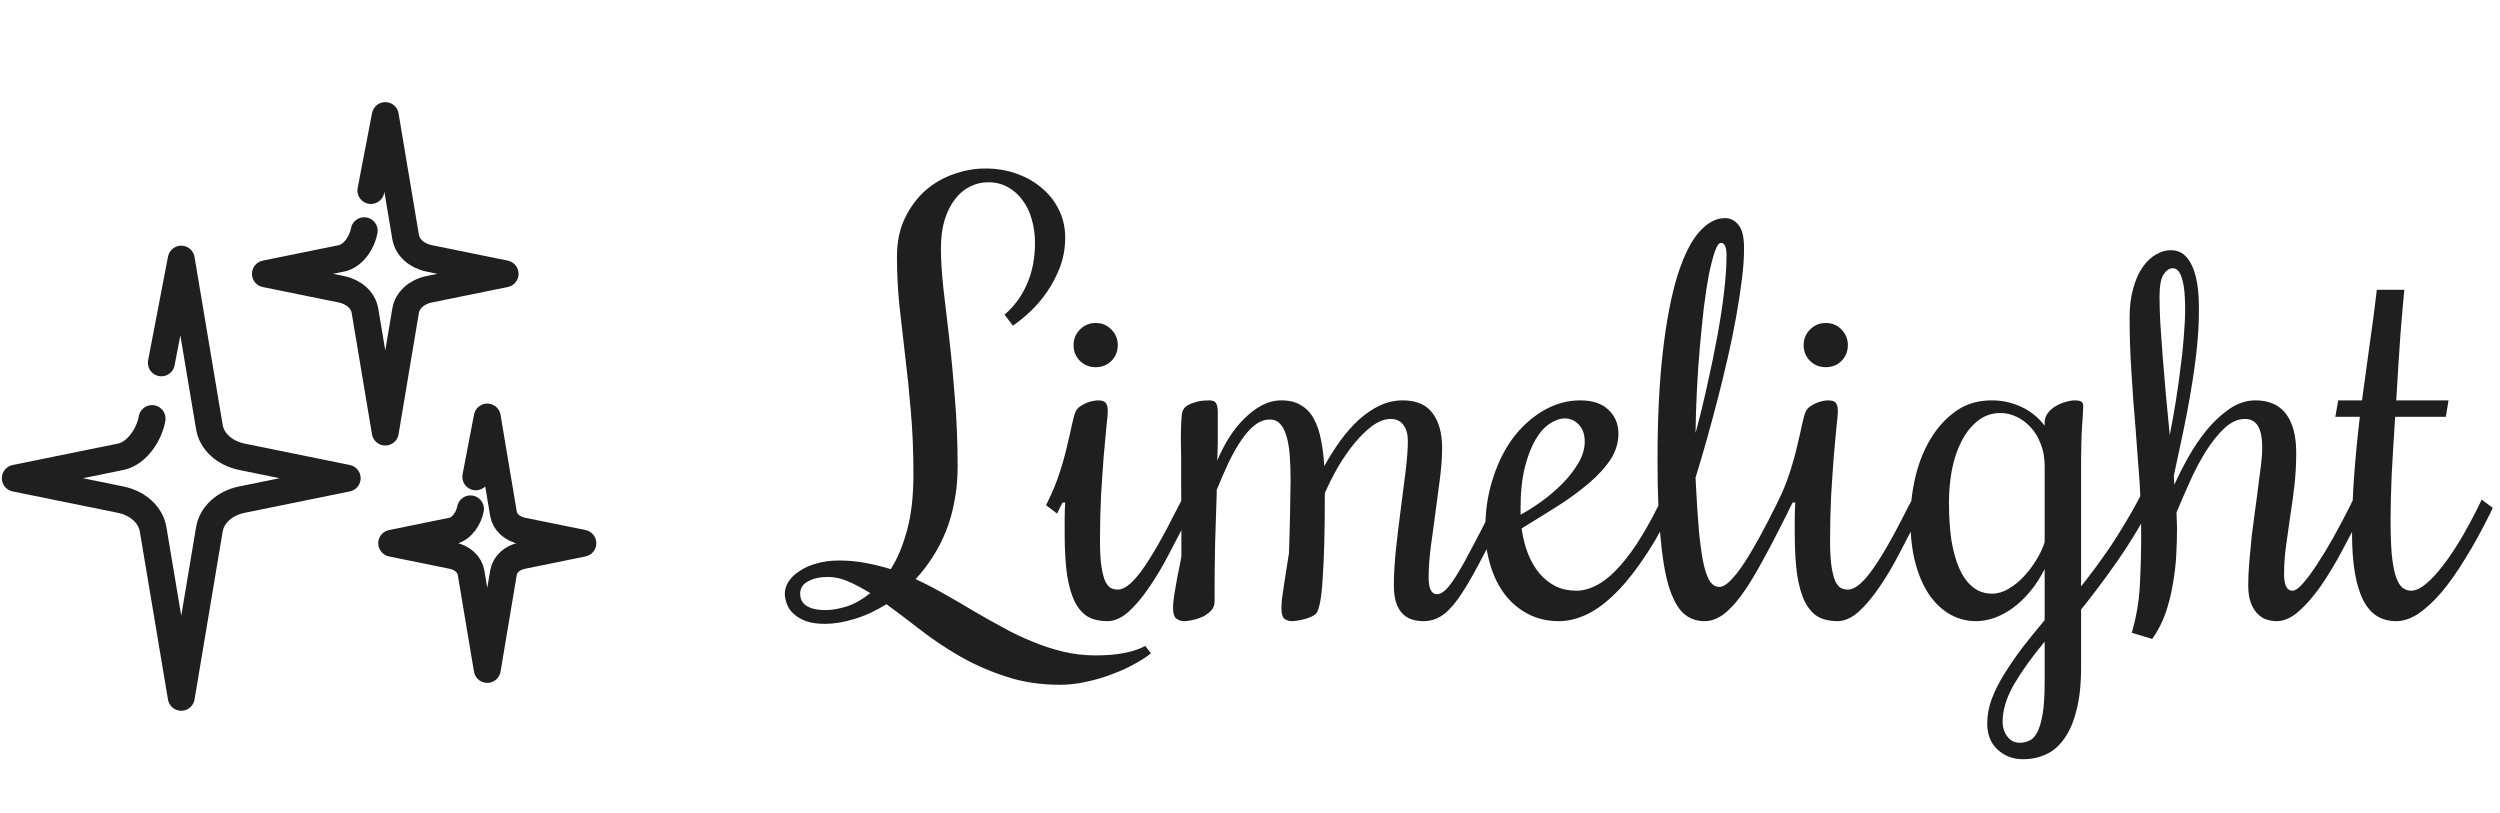 <svg width="163" height="53" viewBox="0 0 163 53" fill="none" xmlns="http://www.w3.org/2000/svg">
<path d="M10.52 23.656L11.817 16.896L12.241 19.426C12.309 19.83 13.652 27.849 13.652 27.849C13.811 28.794 14.648 29.554 15.785 29.785L22.635 31.179L15.78 32.574C14.646 32.805 13.811 33.565 13.652 34.51L11.818 45.463L9.983 34.511C9.824 33.565 8.989 32.805 7.855 32.575L1 31.18L7.855 29.785C8.989 29.554 9.756 28.236 9.914 27.291" stroke="#1F1F1F" stroke-width="1.757" stroke-miterlimit="10" stroke-linecap="round" stroke-linejoin="round"/>
<path d="M24.183 12.42L25.12 7.537L25.426 9.364C25.475 9.657 26.445 15.448 26.445 15.448C26.559 16.13 27.164 16.679 27.985 16.846L32.932 17.853L27.982 18.86C27.162 19.027 26.559 19.576 26.445 20.259L25.12 28.169L23.795 20.259C23.68 19.576 23.077 19.027 22.258 18.861L17.307 17.854L22.258 16.846C23.077 16.679 23.631 15.727 23.745 15.045" stroke="#1F1F1F" stroke-width="1.757" stroke-miterlimit="10" stroke-linecap="round" stroke-linejoin="round"/>
<path d="M31.023 31.087L31.77 27.193L32.014 28.65C32.053 28.883 32.827 33.501 32.827 33.501C32.918 34.045 33.4 34.483 34.055 34.617L38 35.419L34.052 36.223C33.399 36.356 32.918 36.793 32.827 37.338L31.77 43.645L30.713 37.338C30.622 36.794 30.141 36.356 29.488 36.223L25.54 35.42L29.488 34.616C30.141 34.483 30.583 33.724 30.674 33.18" stroke="#1F1F1F" stroke-width="1.757" stroke-miterlimit="10" stroke-linecap="round" stroke-linejoin="round"/>
<path d="M65.496 20.514C66.129 19.975 66.615 19.312 66.955 18.527C67.307 17.73 67.482 16.834 67.482 15.838C67.482 15.299 67.412 14.789 67.272 14.309C67.143 13.828 66.943 13.412 66.674 13.06C66.416 12.697 66.094 12.41 65.707 12.199C65.332 11.988 64.904 11.883 64.424 11.883C64.014 11.883 63.621 11.977 63.246 12.164C62.883 12.34 62.56 12.609 62.279 12.973C61.998 13.324 61.77 13.775 61.594 14.326C61.43 14.865 61.348 15.492 61.348 16.207C61.348 16.922 61.4 17.777 61.506 18.773C61.623 19.758 61.752 20.859 61.893 22.078C62.033 23.285 62.156 24.592 62.262 25.998C62.379 27.404 62.438 28.881 62.438 30.428C62.438 31.225 62.367 31.98 62.227 32.695C62.098 33.398 61.91 34.055 61.664 34.664C61.418 35.273 61.125 35.836 60.785 36.352C60.457 36.867 60.094 37.336 59.695 37.758C60.352 38.062 60.996 38.397 61.629 38.76C62.273 39.123 62.906 39.492 63.527 39.867C64.148 40.23 64.775 40.582 65.408 40.922C66.041 41.273 66.68 41.578 67.324 41.836C67.969 42.105 68.631 42.322 69.311 42.486C69.99 42.65 70.699 42.732 71.438 42.732C72.832 42.732 73.91 42.527 74.672 42.117L75.041 42.592C74.795 42.803 74.455 43.025 74.022 43.26C73.6 43.506 73.119 43.728 72.58 43.928C72.053 44.139 71.49 44.309 70.893 44.438C70.295 44.578 69.697 44.648 69.1 44.648C67.822 44.648 66.644 44.467 65.566 44.103C64.488 43.752 63.492 43.312 62.578 42.785C61.664 42.258 60.815 41.69 60.029 41.08C59.244 40.471 58.5 39.908 57.797 39.393C57.105 39.826 56.408 40.148 55.705 40.359C55.014 40.57 54.375 40.676 53.789 40.676C53.297 40.676 52.887 40.617 52.559 40.5C52.219 40.371 51.949 40.213 51.75 40.025C51.539 39.838 51.393 39.627 51.31 39.393C51.217 39.158 51.17 38.93 51.17 38.707C51.17 38.438 51.252 38.174 51.416 37.916C51.58 37.658 51.82 37.43 52.137 37.23C52.441 37.02 52.81 36.855 53.244 36.738C53.678 36.609 54.164 36.545 54.703 36.545C55.301 36.545 55.875 36.598 56.426 36.703C56.988 36.809 57.539 36.943 58.078 37.107C58.512 36.428 58.863 35.59 59.133 34.594C59.414 33.586 59.555 32.373 59.555 30.955C59.555 29.408 59.496 28.002 59.379 26.736C59.273 25.459 59.15 24.264 59.01 23.15C58.881 22.025 58.758 20.947 58.641 19.916C58.535 18.873 58.482 17.812 58.482 16.734C58.482 15.785 58.652 14.953 58.992 14.238C59.344 13.512 59.789 12.908 60.328 12.428C60.879 11.947 61.494 11.59 62.174 11.355C62.865 11.109 63.551 10.986 64.231 10.986C64.992 10.986 65.689 11.104 66.322 11.338C66.967 11.572 67.518 11.895 67.975 12.305C68.443 12.703 68.807 13.178 69.064 13.729C69.322 14.268 69.451 14.854 69.451 15.486C69.451 16.166 69.34 16.805 69.117 17.402C68.894 17.988 68.613 18.527 68.273 19.02C67.945 19.5 67.582 19.928 67.184 20.303C66.785 20.678 66.404 20.988 66.041 21.234L65.496 20.514ZM53.789 39.779C54.234 39.779 54.715 39.697 55.23 39.533C55.746 39.357 56.25 39.07 56.742 38.672C56.25 38.367 55.775 38.115 55.318 37.916C54.873 37.717 54.428 37.617 53.982 37.617C53.467 37.617 53.039 37.711 52.699 37.898C52.348 38.074 52.172 38.344 52.172 38.707C52.172 39.07 52.318 39.34 52.611 39.516C52.904 39.691 53.297 39.779 53.789 39.779ZM69.275 32.766L69.1 33.117L68.924 33.486L68.203 32.941L68.379 32.572C68.672 31.975 68.912 31.377 69.1 30.779C69.299 30.17 69.457 29.602 69.574 29.074C69.703 28.547 69.809 28.084 69.891 27.686C69.973 27.287 70.055 27 70.137 26.824C70.207 26.684 70.307 26.572 70.436 26.49C70.576 26.396 70.717 26.32 70.857 26.262C71.01 26.203 71.15 26.162 71.279 26.139C71.42 26.115 71.519 26.104 71.578 26.104C71.836 26.104 72.006 26.156 72.088 26.262C72.182 26.367 72.228 26.555 72.228 26.824C72.228 26.953 72.199 27.275 72.141 27.791C72.094 28.295 72.035 28.934 71.965 29.707C71.906 30.469 71.848 31.33 71.789 32.291C71.742 33.24 71.719 34.225 71.719 35.244C71.719 35.982 71.754 36.568 71.824 37.002C71.894 37.424 71.982 37.74 72.088 37.951C72.205 38.162 72.328 38.297 72.457 38.355C72.598 38.414 72.738 38.443 72.879 38.443C73.066 38.443 73.277 38.361 73.512 38.197C73.746 38.033 74.022 37.746 74.338 37.336C74.654 36.914 75.018 36.352 75.428 35.648C75.838 34.934 76.318 34.031 76.869 32.941L77.062 32.572L77.783 33.117L77.59 33.486C77.144 34.353 76.699 35.209 76.254 36.053C75.82 36.897 75.375 37.647 74.918 38.303C74.473 38.959 74.022 39.492 73.564 39.902C73.107 40.301 72.65 40.5 72.193 40.5C71.713 40.5 71.297 40.406 70.945 40.219C70.606 40.02 70.318 39.697 70.084 39.252C69.861 38.807 69.691 38.221 69.574 37.494C69.469 36.756 69.416 35.848 69.416 34.77C69.416 34.465 69.416 34.148 69.416 33.82C69.416 33.48 69.428 33.129 69.451 32.766H69.275ZM72.879 22.5C72.879 22.91 72.738 23.256 72.457 23.537C72.188 23.807 71.848 23.941 71.438 23.941C71.039 23.941 70.699 23.807 70.418 23.537C70.137 23.256 69.996 22.91 69.996 22.5C69.996 22.102 70.137 21.762 70.418 21.48C70.699 21.199 71.039 21.059 71.438 21.059C71.848 21.059 72.188 21.199 72.457 21.48C72.738 21.762 72.879 22.102 72.879 22.5ZM82.793 27.352C82.453 27.352 82.125 27.475 81.809 27.721C81.504 27.955 81.211 28.283 80.93 28.705C80.648 29.115 80.373 29.602 80.103 30.164C79.846 30.715 79.588 31.307 79.33 31.939V32.15C79.295 33.182 79.26 34.277 79.225 35.438C79.201 36.598 79.189 37.863 79.189 39.234C79.189 39.469 79.107 39.668 78.943 39.832C78.791 39.984 78.609 40.113 78.398 40.219C78.188 40.312 77.971 40.383 77.748 40.43C77.525 40.477 77.344 40.5 77.203 40.5C77.027 40.5 76.863 40.447 76.711 40.342C76.559 40.236 76.482 40.002 76.482 39.639C76.482 39.463 76.5 39.246 76.535 38.988C76.57 38.719 76.617 38.432 76.676 38.127C76.723 37.822 76.781 37.512 76.852 37.195C76.91 36.867 76.969 36.562 77.027 36.281C77.027 35.285 77.027 34.389 77.027 33.592C77.016 32.795 77.01 32.086 77.01 31.465C77.01 30.844 77.01 30.299 77.01 29.83C76.998 29.361 76.992 28.957 76.992 28.617C76.992 28.055 77.004 27.645 77.027 27.387C77.039 27.117 77.062 26.93 77.098 26.824C77.156 26.66 77.262 26.531 77.414 26.438C77.578 26.344 77.748 26.273 77.924 26.227C78.1 26.168 78.275 26.133 78.451 26.121C78.627 26.109 78.762 26.104 78.856 26.104C79.078 26.104 79.225 26.168 79.295 26.297C79.365 26.426 79.4 26.625 79.4 26.895C79.4 27.504 79.4 28.055 79.4 28.547C79.4 29.039 79.389 29.531 79.365 30.023C79.588 29.496 79.846 28.998 80.139 28.529C80.443 28.049 80.777 27.633 81.141 27.281C81.504 26.918 81.885 26.631 82.283 26.42C82.693 26.209 83.115 26.104 83.549 26.104C84.076 26.104 84.51 26.215 84.85 26.438C85.201 26.648 85.477 26.947 85.676 27.334C85.887 27.721 86.039 28.178 86.133 28.705C86.238 29.221 86.309 29.783 86.344 30.393C86.672 29.795 87.023 29.238 87.398 28.723C87.785 28.195 88.189 27.738 88.611 27.352C89.045 26.965 89.496 26.66 89.965 26.438C90.445 26.215 90.943 26.104 91.459 26.104C92.35 26.104 93 26.385 93.41 26.947C93.82 27.498 94.025 28.248 94.025 29.197C94.025 29.795 93.978 30.463 93.885 31.201C93.791 31.939 93.691 32.69 93.586 33.451C93.481 34.201 93.381 34.94 93.287 35.666C93.193 36.393 93.147 37.055 93.147 37.652C93.147 38.379 93.328 38.742 93.691 38.742C93.879 38.742 94.084 38.631 94.307 38.408C94.529 38.174 94.781 37.822 95.062 37.353C95.356 36.873 95.689 36.27 96.064 35.543C96.451 34.816 96.897 33.949 97.4 32.941L97.576 32.572L98.297 33.117L98.121 33.486C97.43 34.869 96.838 36.012 96.346 36.914C95.865 37.816 95.432 38.537 95.045 39.076C94.658 39.603 94.289 39.973 93.938 40.184C93.598 40.395 93.217 40.5 92.795 40.5C92.549 40.5 92.309 40.465 92.074 40.395C91.84 40.324 91.635 40.201 91.459 40.025C91.283 39.85 91.143 39.615 91.037 39.322C90.932 39.018 90.879 38.631 90.879 38.162C90.879 37.459 90.926 36.668 91.019 35.789C91.113 34.91 91.219 34.031 91.336 33.152C91.453 32.273 91.559 31.447 91.652 30.674C91.746 29.889 91.793 29.25 91.793 28.758C91.793 28.324 91.699 27.979 91.512 27.721C91.324 27.451 91.043 27.316 90.668 27.316C90.293 27.316 89.9 27.463 89.49 27.756C89.092 28.049 88.699 28.43 88.312 28.898C87.938 29.355 87.58 29.871 87.24 30.445C86.912 31.02 86.625 31.588 86.379 32.15C86.379 33.381 86.367 34.459 86.344 35.385C86.32 36.299 86.285 37.072 86.238 37.705C86.203 38.338 86.15 38.842 86.08 39.217C86.01 39.58 85.934 39.826 85.852 39.955C85.793 40.037 85.693 40.113 85.553 40.184C85.412 40.254 85.254 40.312 85.078 40.359C84.914 40.406 84.75 40.441 84.586 40.465C84.434 40.488 84.316 40.5 84.234 40.5C84.047 40.5 83.883 40.447 83.742 40.342C83.613 40.225 83.549 40.002 83.549 39.674C83.549 39.522 83.561 39.316 83.584 39.059C83.619 38.801 83.66 38.514 83.707 38.197C83.754 37.881 83.807 37.541 83.865 37.178C83.924 36.815 83.982 36.445 84.041 36.07C84.053 35.719 84.064 35.326 84.076 34.893C84.088 34.459 84.1 34.031 84.111 33.609C84.123 33.176 84.129 32.766 84.129 32.379C84.141 31.98 84.147 31.641 84.147 31.359C84.147 30.762 84.129 30.217 84.094 29.725C84.059 29.232 83.988 28.811 83.883 28.459C83.789 28.107 83.654 27.838 83.478 27.65C83.303 27.451 83.074 27.352 82.793 27.352ZM102.779 38.514C103.189 38.514 103.605 38.408 104.027 38.197C104.461 37.986 104.895 37.658 105.328 37.213C105.773 36.768 106.23 36.193 106.699 35.49C107.168 34.775 107.648 33.926 108.141 32.941L108.316 32.572L109.037 33.117L108.861 33.486C108.229 34.74 107.596 35.812 106.963 36.703C106.342 37.594 105.727 38.32 105.117 38.883C104.52 39.445 103.928 39.855 103.342 40.113C102.756 40.371 102.193 40.5 101.654 40.5C100.893 40.5 100.213 40.342 99.615 40.025C99.018 39.709 98.514 39.281 98.103 38.742C97.693 38.191 97.383 37.559 97.172 36.844C96.949 36.117 96.838 35.355 96.838 34.559C96.838 33.293 97.014 32.145 97.365 31.113C97.705 30.07 98.162 29.18 98.736 28.441C99.322 27.703 99.984 27.129 100.723 26.719C101.461 26.309 102.229 26.104 103.025 26.104C103.834 26.104 104.449 26.309 104.871 26.719C105.305 27.129 105.521 27.645 105.521 28.266C105.521 28.863 105.352 29.426 105.012 29.953C104.672 30.469 104.209 30.979 103.623 31.482C103.049 31.975 102.381 32.467 101.619 32.959C100.857 33.44 100.055 33.938 99.211 34.453C99.293 35.062 99.434 35.619 99.633 36.123C99.832 36.615 100.084 37.043 100.389 37.406C100.693 37.758 101.045 38.033 101.443 38.232C101.842 38.42 102.287 38.514 102.779 38.514ZM103.324 28.793C103.324 28.324 103.195 27.955 102.938 27.686C102.691 27.416 102.387 27.281 102.023 27.281C101.719 27.281 101.396 27.393 101.057 27.615C100.717 27.826 100.406 28.172 100.125 28.652C99.844 29.121 99.609 29.725 99.422 30.463C99.234 31.201 99.141 32.098 99.141 33.152V33.557C99.539 33.346 99.978 33.07 100.459 32.73C100.951 32.379 101.408 31.992 101.83 31.57C102.252 31.148 102.604 30.703 102.885 30.234C103.178 29.754 103.324 29.273 103.324 28.793ZM112.096 38.268C112.307 38.268 112.547 38.133 112.816 37.863C113.098 37.582 113.396 37.201 113.713 36.721C114.029 36.24 114.363 35.678 114.715 35.033C115.066 34.389 115.43 33.691 115.805 32.941L115.98 32.572L116.701 33.117L116.525 33.486C115.904 34.728 115.348 35.795 114.855 36.685C114.375 37.565 113.924 38.291 113.502 38.865C113.08 39.428 112.676 39.844 112.289 40.113C111.914 40.371 111.527 40.5 111.129 40.5C110.602 40.5 110.145 40.33 109.758 39.99C109.383 39.639 109.066 39.059 108.809 38.25C108.562 37.43 108.381 36.352 108.264 35.016C108.135 33.68 108.07 32.027 108.07 30.059C108.07 27.27 108.188 24.879 108.422 22.887C108.656 20.883 108.973 19.242 109.371 17.965C109.781 16.676 110.25 15.732 110.777 15.135C111.316 14.525 111.879 14.221 112.465 14.221C112.816 14.221 113.109 14.367 113.344 14.66C113.59 14.941 113.713 15.457 113.713 16.207C113.713 16.793 113.666 17.461 113.572 18.211C113.479 18.961 113.355 19.764 113.203 20.619C113.051 21.475 112.869 22.365 112.658 23.291C112.447 24.205 112.225 25.119 111.99 26.033C111.756 26.936 111.516 27.826 111.27 28.705C111.023 29.572 110.783 30.387 110.549 31.148C110.619 32.59 110.695 33.773 110.777 34.699C110.871 35.613 110.977 36.334 111.094 36.861C111.223 37.389 111.369 37.758 111.533 37.969C111.697 38.168 111.885 38.268 112.096 38.268ZM112.57 16.629C112.57 16.383 112.541 16.189 112.482 16.049C112.424 15.908 112.33 15.838 112.201 15.838C112.072 15.838 111.943 16.02 111.814 16.383C111.686 16.746 111.557 17.238 111.428 17.859C111.311 18.48 111.199 19.201 111.094 20.021C111 20.842 110.912 21.715 110.83 22.641C110.748 23.555 110.684 24.492 110.637 25.453C110.59 26.414 110.561 27.34 110.549 28.23C110.83 27.199 111.088 26.145 111.322 25.066C111.568 23.977 111.785 22.922 111.973 21.902C112.16 20.883 112.307 19.922 112.412 19.02C112.518 18.105 112.57 17.309 112.57 16.629ZM116.877 32.766L116.701 33.117L116.525 33.486L115.805 32.941L115.98 32.572C116.273 31.975 116.514 31.377 116.701 30.779C116.9 30.17 117.059 29.602 117.176 29.074C117.305 28.547 117.41 28.084 117.492 27.686C117.574 27.287 117.656 27 117.738 26.824C117.809 26.684 117.908 26.572 118.037 26.49C118.178 26.396 118.318 26.32 118.459 26.262C118.611 26.203 118.752 26.162 118.881 26.139C119.021 26.115 119.121 26.104 119.18 26.104C119.438 26.104 119.607 26.156 119.689 26.262C119.783 26.367 119.83 26.555 119.83 26.824C119.83 26.953 119.801 27.275 119.742 27.791C119.695 28.295 119.637 28.934 119.566 29.707C119.508 30.469 119.449 31.33 119.391 32.291C119.344 33.24 119.32 34.225 119.32 35.244C119.32 35.982 119.355 36.568 119.426 37.002C119.496 37.424 119.584 37.74 119.689 37.951C119.807 38.162 119.93 38.297 120.059 38.355C120.199 38.414 120.34 38.443 120.48 38.443C120.668 38.443 120.879 38.361 121.113 38.197C121.348 38.033 121.623 37.746 121.939 37.336C122.256 36.914 122.619 36.352 123.029 35.648C123.439 34.934 123.92 34.031 124.471 32.941L124.664 32.572L125.385 33.117L125.191 33.486C124.746 34.353 124.301 35.209 123.855 36.053C123.422 36.897 122.977 37.647 122.52 38.303C122.074 38.959 121.623 39.492 121.166 39.902C120.709 40.301 120.252 40.5 119.795 40.5C119.314 40.5 118.898 40.406 118.547 40.219C118.207 40.02 117.92 39.697 117.686 39.252C117.463 38.807 117.293 38.221 117.176 37.494C117.07 36.756 117.018 35.848 117.018 34.77C117.018 34.465 117.018 34.148 117.018 33.82C117.018 33.48 117.029 33.129 117.053 32.766H116.877ZM120.48 22.5C120.48 22.91 120.34 23.256 120.059 23.537C119.789 23.807 119.449 23.941 119.039 23.941C118.641 23.941 118.301 23.807 118.02 23.537C117.738 23.256 117.598 22.91 117.598 22.5C117.598 22.102 117.738 21.762 118.02 21.48C118.301 21.199 118.641 21.059 119.039 21.059C119.449 21.059 119.789 21.199 120.059 21.48C120.34 21.762 120.48 22.102 120.48 22.5ZM129.568 47.162C129.568 46.647 129.662 46.125 129.85 45.598C130.049 45.07 130.318 44.531 130.658 43.98C130.998 43.43 131.391 42.855 131.836 42.258C132.293 41.672 132.785 41.062 133.312 40.43V37.107C133.031 37.658 132.715 38.145 132.363 38.566C132.012 38.988 131.637 39.346 131.238 39.639C130.852 39.92 130.447 40.137 130.025 40.289C129.615 40.43 129.211 40.5 128.812 40.5C128.262 40.5 127.729 40.365 127.213 40.096C126.709 39.826 126.258 39.422 125.859 38.883C125.461 38.332 125.145 37.641 124.91 36.809C124.676 35.977 124.559 34.998 124.559 33.873C124.559 32.924 124.67 31.986 124.893 31.061C125.115 30.135 125.449 29.309 125.895 28.582C126.34 27.844 126.891 27.246 127.547 26.789C128.203 26.332 128.971 26.104 129.85 26.104C130.541 26.104 131.186 26.244 131.783 26.525C132.393 26.807 132.902 27.217 133.312 27.756V27.545C133.312 27.322 133.377 27.123 133.506 26.947C133.646 26.76 133.816 26.607 134.016 26.49C134.227 26.361 134.443 26.268 134.666 26.209C134.9 26.139 135.105 26.104 135.281 26.104C135.48 26.104 135.621 26.133 135.703 26.191C135.785 26.238 135.826 26.326 135.826 26.455C135.826 26.643 135.803 27.064 135.756 27.721C135.709 28.377 135.686 29.338 135.686 30.604V38.232C135.979 37.869 136.289 37.465 136.617 37.02C136.945 36.574 137.273 36.111 137.602 35.631C137.93 35.139 138.246 34.635 138.551 34.119C138.867 33.603 139.16 33.088 139.43 32.572L139.605 32.221L140.326 32.766L140.15 33.117C139.869 33.68 139.541 34.266 139.166 34.875C138.803 35.473 138.416 36.065 138.006 36.65C137.607 37.225 137.203 37.781 136.793 38.32C136.395 38.848 136.025 39.322 135.686 39.744V43.559C135.686 44.637 135.586 45.551 135.387 46.301C135.199 47.062 134.936 47.678 134.596 48.147C134.268 48.627 133.869 48.973 133.4 49.184C132.943 49.395 132.445 49.5 131.906 49.5C131.238 49.5 130.682 49.289 130.236 48.867C129.791 48.457 129.568 47.889 129.568 47.162ZM129.885 38.707C130.248 38.707 130.605 38.602 130.957 38.391C131.32 38.18 131.654 37.91 131.959 37.582C132.264 37.254 132.533 36.897 132.768 36.51C133.014 36.111 133.195 35.725 133.312 35.35V30.393C133.312 29.865 133.23 29.391 133.066 28.969C132.902 28.535 132.686 28.172 132.416 27.879C132.146 27.574 131.836 27.34 131.484 27.176C131.145 27.012 130.793 26.93 130.43 26.93C129.867 26.93 129.375 27.1 128.953 27.439C128.531 27.768 128.18 28.207 127.898 28.758C127.617 29.297 127.406 29.918 127.266 30.621C127.137 31.324 127.072 32.039 127.072 32.766C127.072 33.668 127.125 34.482 127.23 35.209C127.348 35.935 127.523 36.562 127.758 37.09C127.992 37.605 128.285 38.004 128.637 38.285C128.988 38.566 129.404 38.707 129.885 38.707ZM131.713 48.428C131.9 48.428 132.088 48.387 132.275 48.305C132.475 48.234 132.65 48.065 132.803 47.795C132.955 47.525 133.078 47.127 133.172 46.6C133.266 46.072 133.312 45.357 133.312 44.455V41.836C132.504 42.809 131.842 43.728 131.326 44.596C130.822 45.475 130.57 46.295 130.57 47.057C130.57 47.42 130.67 47.736 130.869 48.006C131.068 48.287 131.35 48.428 131.713 48.428ZM141.943 34.383C141.943 34.957 141.926 35.566 141.891 36.211C141.855 36.844 141.779 37.482 141.662 38.127C141.557 38.76 141.398 39.381 141.188 39.99C140.977 40.588 140.689 41.145 140.326 41.66L138.99 41.256C139.283 40.272 139.459 39.24 139.518 38.162C139.576 37.084 139.605 36.006 139.605 34.928C139.605 33.756 139.57 32.584 139.5 31.412C139.418 30.24 139.33 29.068 139.236 27.896C139.131 26.713 139.043 25.523 138.973 24.328C138.891 23.133 138.85 21.926 138.85 20.707C138.85 19.969 138.932 19.324 139.096 18.773C139.248 18.223 139.453 17.766 139.711 17.402C139.969 17.039 140.256 16.77 140.572 16.594C140.889 16.406 141.205 16.312 141.521 16.312C141.967 16.312 142.318 16.471 142.576 16.787C142.846 17.104 143.045 17.531 143.174 18.07C143.303 18.609 143.367 19.236 143.367 19.951C143.379 20.666 143.35 21.422 143.279 22.219C143.209 23.016 143.109 23.83 142.98 24.662C142.852 25.494 142.711 26.303 142.559 27.088C142.406 27.873 142.254 28.605 142.102 29.285C141.961 29.965 141.838 30.545 141.732 31.025C141.732 31.119 141.738 31.219 141.75 31.324C141.762 31.418 141.768 31.512 141.768 31.605C142.014 31.055 142.312 30.463 142.664 29.83C143.027 29.186 143.432 28.588 143.877 28.037C144.334 27.486 144.826 27.029 145.354 26.666C145.893 26.291 146.461 26.104 147.059 26.104C147.938 26.104 148.6 26.396 149.045 26.982C149.49 27.568 149.713 28.412 149.713 29.514C149.713 30.275 149.672 31.008 149.59 31.711C149.508 32.414 149.414 33.094 149.309 33.75C149.215 34.395 149.127 35.022 149.045 35.631C148.963 36.24 148.922 36.844 148.922 37.441C148.922 38.156 149.104 38.514 149.467 38.514C149.643 38.514 149.865 38.361 150.135 38.057C150.416 37.74 150.727 37.324 151.066 36.809C151.406 36.293 151.764 35.701 152.139 35.033C152.514 34.365 152.883 33.668 153.246 32.941L153.422 32.572L154.143 33.117L153.967 33.486C153.557 34.295 153.129 35.115 152.684 35.947C152.238 36.779 151.781 37.535 151.312 38.215C150.844 38.883 150.363 39.434 149.871 39.867C149.391 40.289 148.91 40.5 148.43 40.5C148.219 40.5 148.002 40.465 147.779 40.395C147.568 40.324 147.375 40.201 147.199 40.025C147.023 39.85 146.877 39.615 146.76 39.322C146.643 39.018 146.584 38.631 146.584 38.162C146.584 37.693 146.607 37.184 146.654 36.633C146.701 36.082 146.754 35.52 146.812 34.945C146.883 34.359 146.959 33.779 147.041 33.205C147.123 32.631 147.193 32.092 147.252 31.588C147.322 31.084 147.381 30.633 147.428 30.234C147.475 29.824 147.498 29.49 147.498 29.232C147.498 28.564 147.404 28.078 147.217 27.773C147.029 27.469 146.748 27.316 146.373 27.316C145.904 27.316 145.453 27.521 145.02 27.932C144.586 28.342 144.176 28.857 143.789 29.479C143.414 30.088 143.068 30.75 142.752 31.465C142.436 32.168 142.154 32.818 141.908 33.416C141.908 33.592 141.914 33.768 141.926 33.943C141.938 34.107 141.943 34.254 141.943 34.383ZM140.801 19.336C140.801 19.816 140.818 20.402 140.854 21.094C140.9 21.773 140.953 22.512 141.012 23.309C141.082 24.105 141.152 24.938 141.223 25.805C141.305 26.672 141.387 27.527 141.469 28.371C141.598 27.715 141.727 26.994 141.855 26.209C141.984 25.412 142.096 24.615 142.189 23.818C142.295 23.01 142.371 22.225 142.418 21.463C142.477 20.701 142.488 20.027 142.453 19.441C142.43 18.855 142.354 18.387 142.225 18.035C142.096 17.672 141.908 17.49 141.662 17.49C141.439 17.49 141.24 17.625 141.064 17.895C140.889 18.164 140.801 18.645 140.801 19.336ZM153.352 34.734C153.352 33.492 153.398 32.244 153.492 30.99C153.586 29.736 153.709 28.465 153.861 27.176H152.262L152.455 26.104H154.002C154.166 24.908 154.33 23.713 154.494 22.518C154.67 21.311 154.828 20.104 154.969 18.896H156.762C156.738 19.154 156.703 19.529 156.656 20.021C156.621 20.502 156.574 21.064 156.516 21.709C156.469 22.342 156.422 23.039 156.375 23.801C156.328 24.551 156.281 25.318 156.234 26.104H159.645L159.469 27.176H156.164C156.117 27.844 156.076 28.5 156.041 29.145C156.006 29.789 155.971 30.404 155.936 30.99C155.912 31.564 155.895 32.098 155.883 32.59C155.871 33.07 155.865 33.486 155.865 33.838C155.865 34.728 155.889 35.473 155.936 36.07C155.994 36.668 156.076 37.148 156.182 37.512C156.299 37.875 156.439 38.133 156.604 38.285C156.779 38.438 156.979 38.514 157.201 38.514C157.494 38.514 157.816 38.367 158.168 38.074C158.531 37.77 158.906 37.365 159.293 36.861C159.68 36.357 160.072 35.772 160.471 35.103C160.869 34.424 161.256 33.703 161.631 32.941L161.807 32.572L162.527 33.117L162.352 33.486C161.812 34.576 161.273 35.555 160.734 36.422C160.207 37.289 159.686 38.027 159.17 38.637C158.654 39.234 158.15 39.697 157.658 40.025C157.166 40.342 156.691 40.5 156.234 40.5C155.777 40.5 155.367 40.395 155.004 40.184C154.652 39.973 154.354 39.639 154.107 39.182C153.861 38.713 153.674 38.115 153.545 37.389C153.416 36.662 153.352 35.777 153.352 34.734Z" fill="#1F1F1F"/>
</svg>

